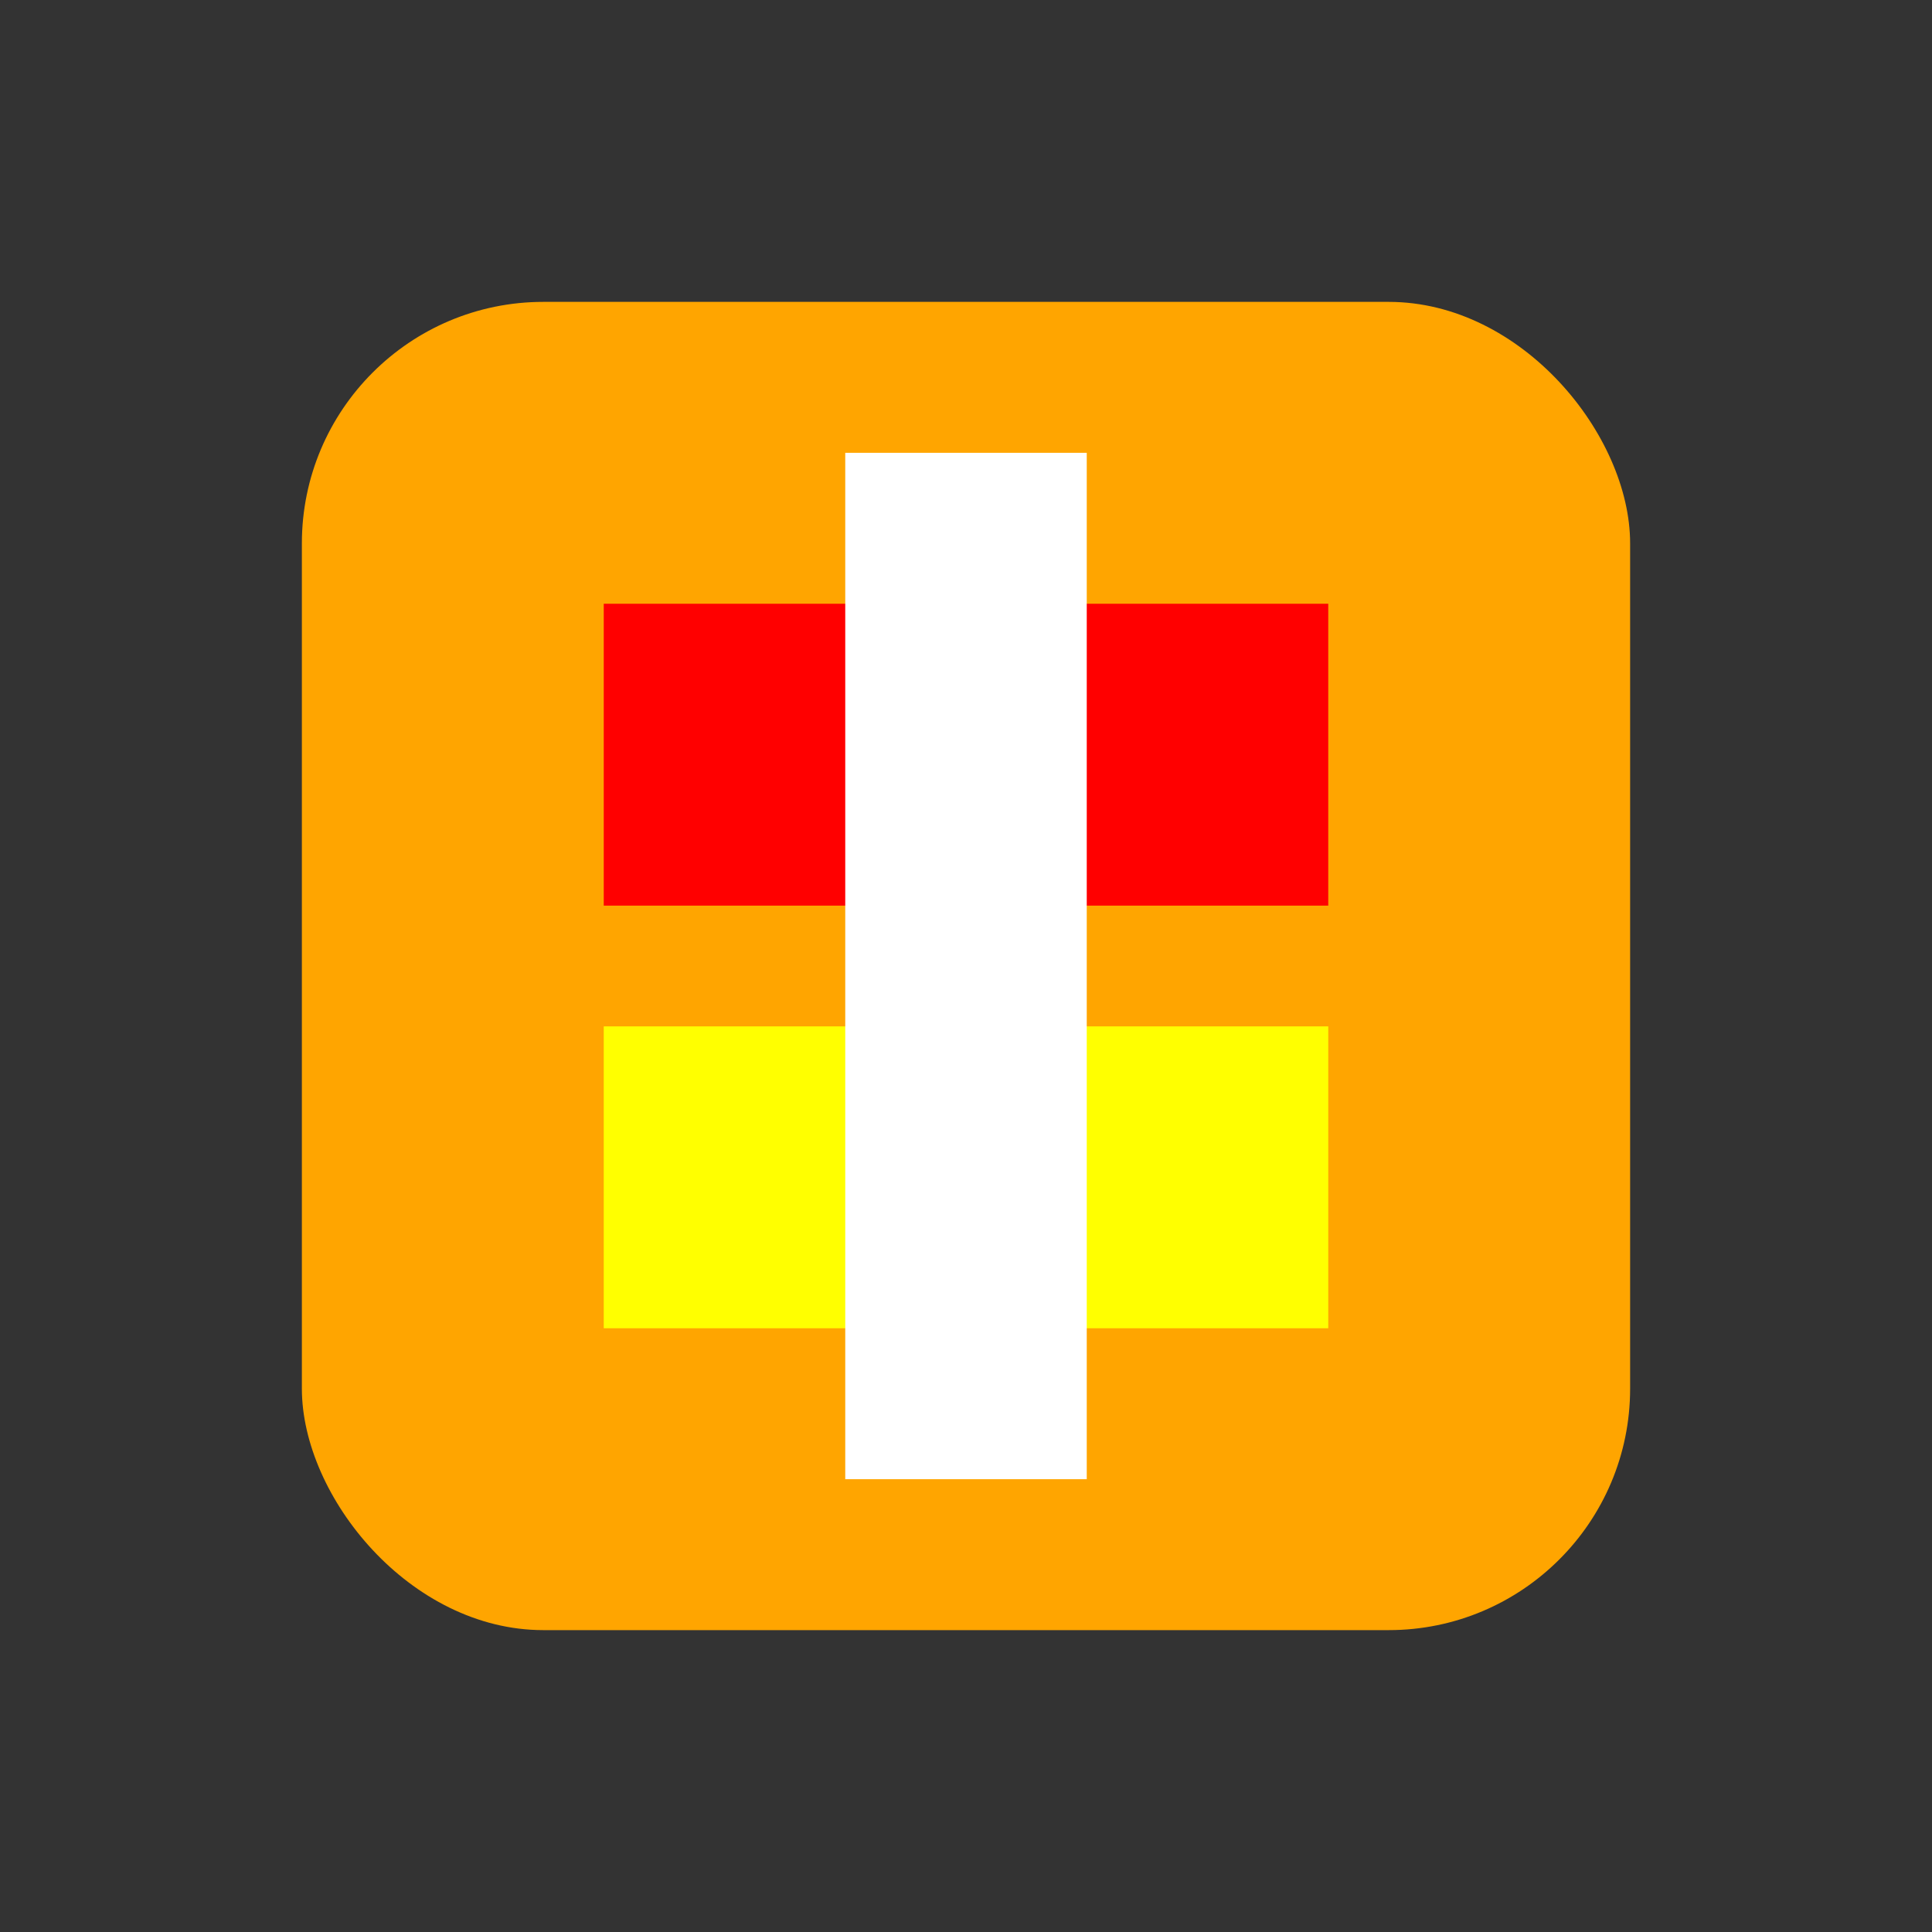 <svg width="64" height="64" viewBox="0 0 64 64" fill="none" xmlns="http://www.w3.org/2000/svg">
<rect x="0" y="0" width="64" height="64" fill="#333333" stroke="none"/>
<rect x="10" y="10" width="44" height="44" rx="8" fill="orange"/>
<path d="M20 20H44V30H20V20Z" fill="red"/>
<path d="M20 34H44V44H20V34Z" fill="yellow"/>
<rect x="28" y="15" width="8" height="34" fill="white"/>
</svg>